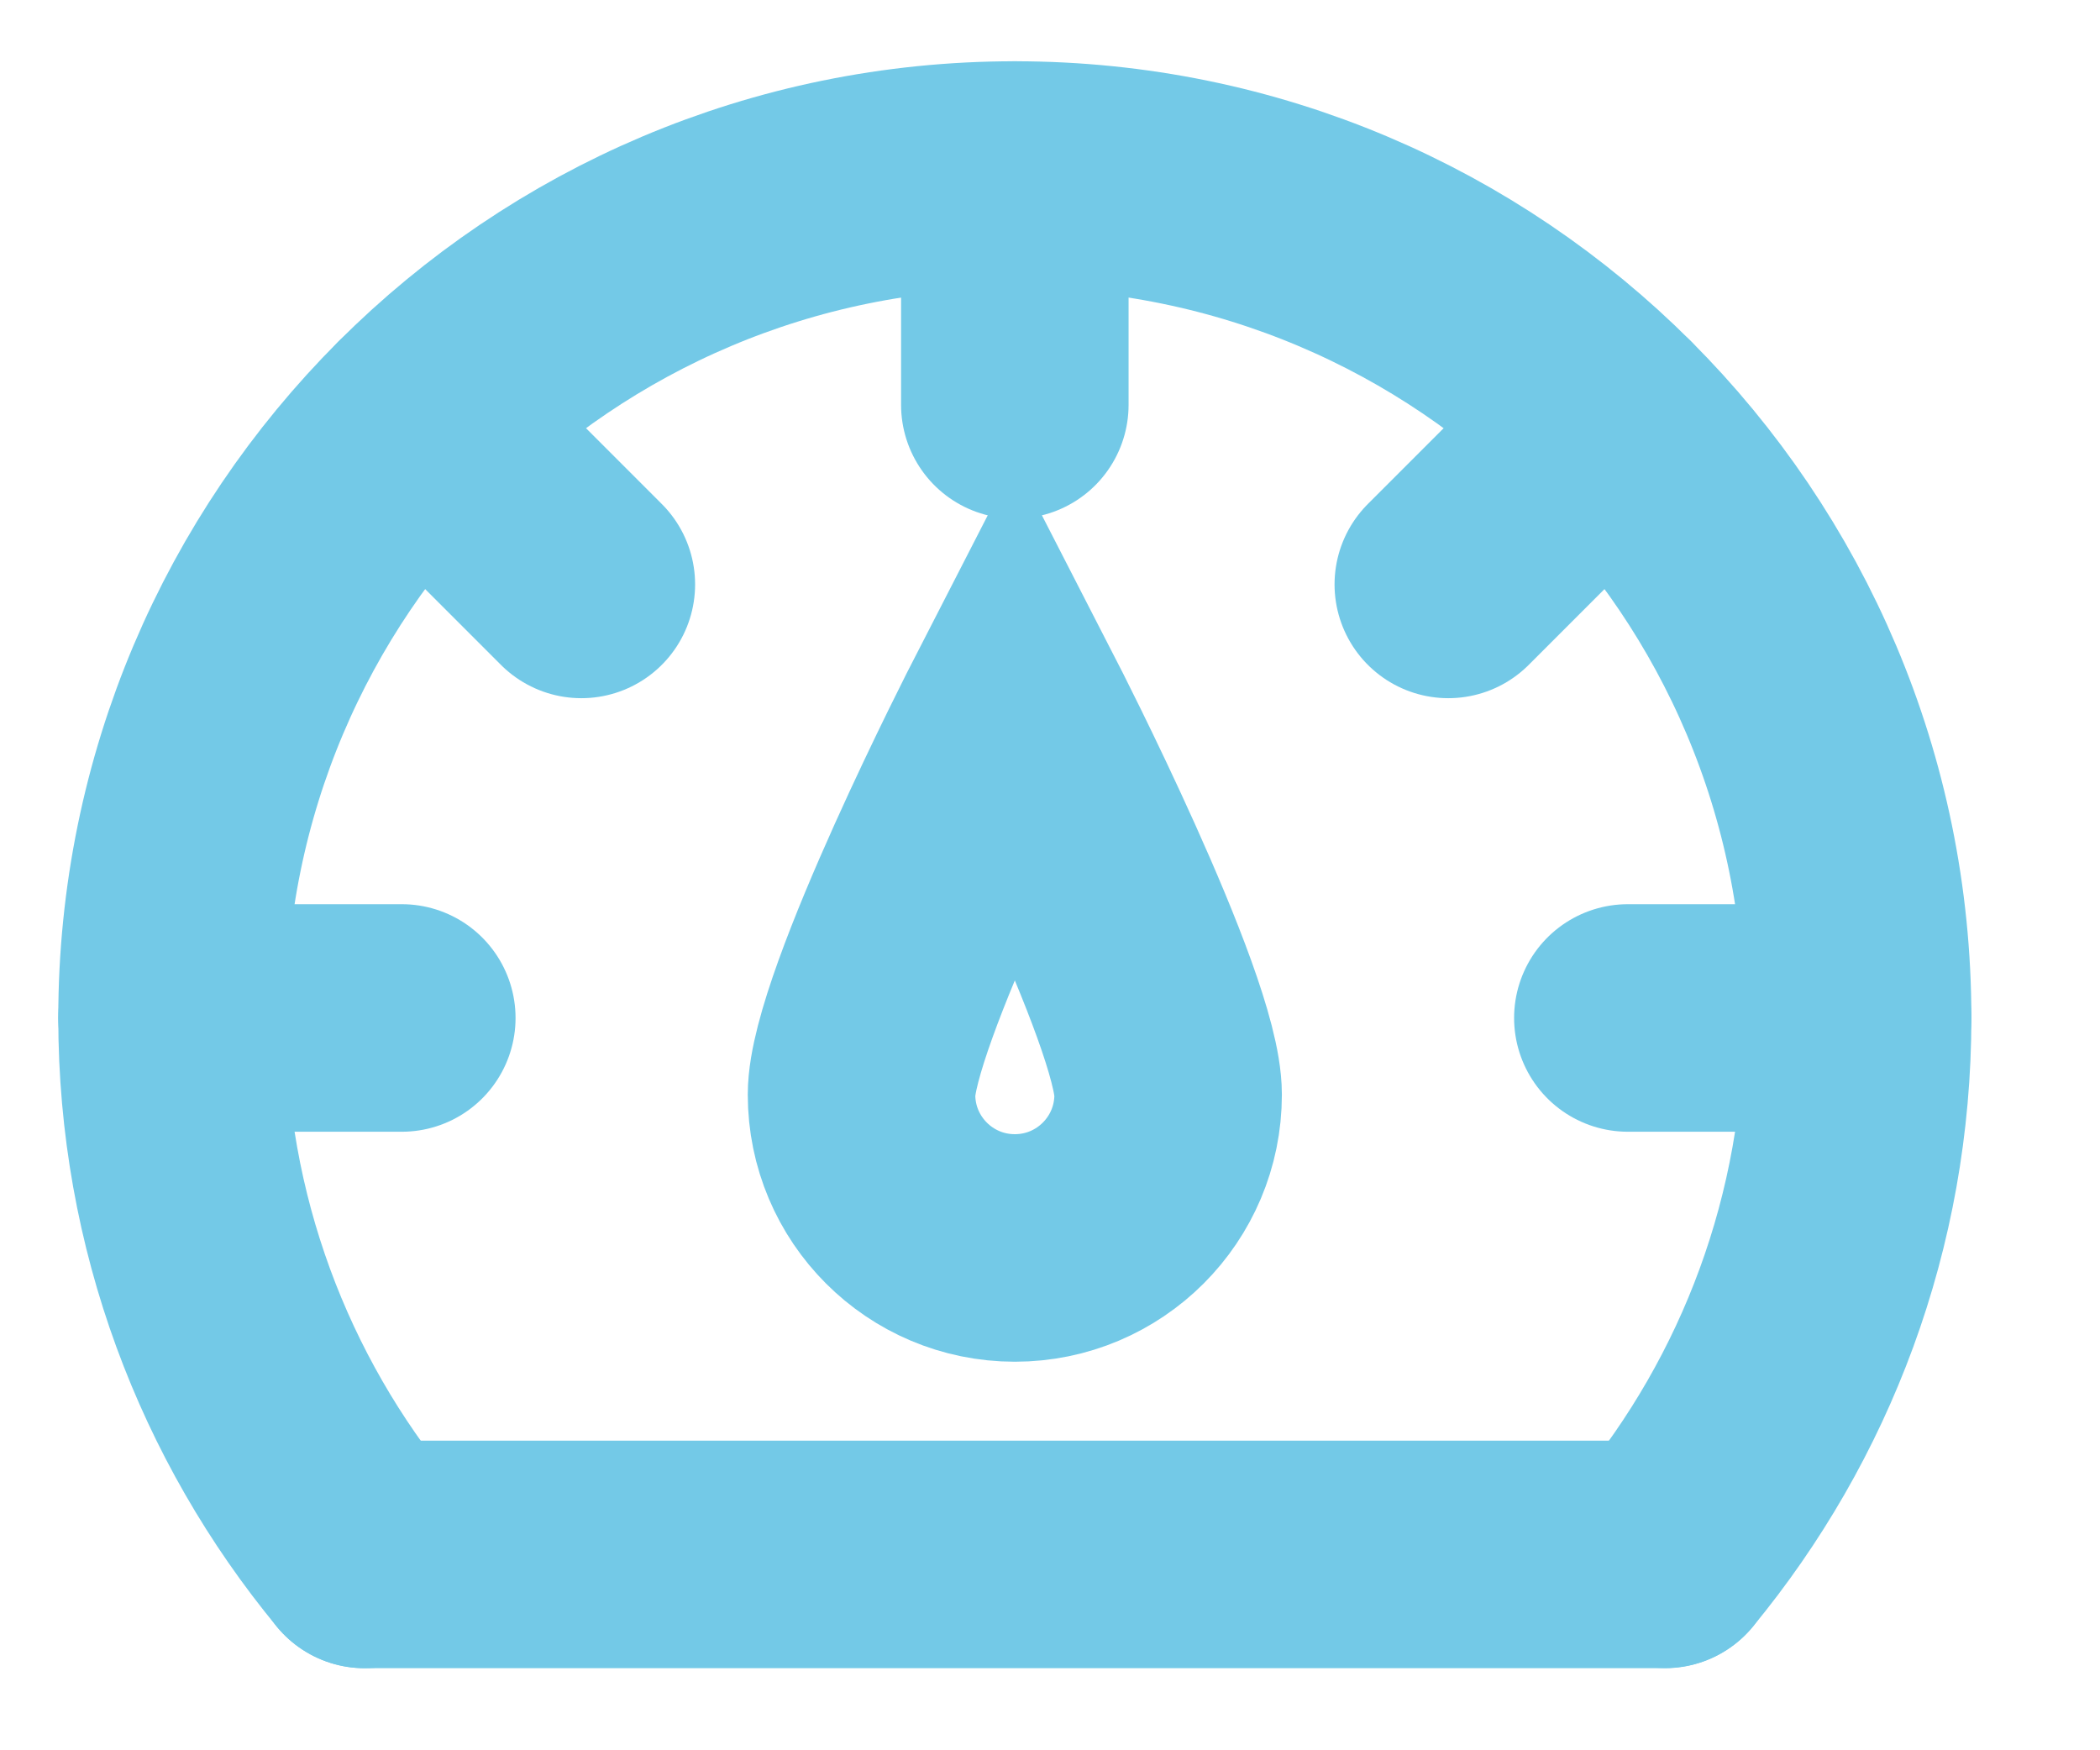 <svg width="12" height="10" viewBox="0 0 12 10" fill="none" xmlns="http://www.w3.org/2000/svg">
<path d="M2.084 8.881C1.396 8.048 0.983 6.98 0.983 5.816C0.983 3.156 3.139 1 5.799 1C8.459 1 10.615 3.156 10.615 5.816C10.615 6.98 10.202 8.047 9.515 8.88" stroke="#73C9E7" stroke-width="1.3" stroke-miterlimit="10" stroke-linecap="round"/>
<path d="M2.084 8.881H9.514" stroke="#73C9E7" stroke-width="1.3" stroke-miterlimit="10" stroke-linecap="round"/>
<path d="M5.799 1V2.313" stroke="#73C9E7" stroke-width="1.3" stroke-miterlimit="10" stroke-linecap="round"/>
<path d="M10.615 5.816H9.302" stroke="#73C9E7" stroke-width="1.3" stroke-miterlimit="10" stroke-linecap="round"/>
<path d="M2.296 5.816H0.983" stroke="#73C9E7" stroke-width="1.3" stroke-miterlimit="10" stroke-linecap="round"/>
<path d="M9.204 2.411L8.276 3.339" stroke="#73C9E7" stroke-width="1.3" stroke-miterlimit="10" stroke-linecap="round"/>
<path d="M2.394 2.411L3.322 3.339" stroke="#73C9E7" stroke-width="1.3" stroke-miterlimit="10" stroke-linecap="round"/>
<path d="M5.799 4.065C5.799 4.065 6.675 5.77 6.675 6.254C6.675 6.738 6.283 7.13 5.799 7.13C5.315 7.13 4.923 6.738 4.923 6.254C4.923 5.77 5.799 4.065 5.799 4.065Z" stroke="#73C9E7" stroke-width="1.3" stroke-miterlimit="10" stroke-linecap="round"/>
</svg>
